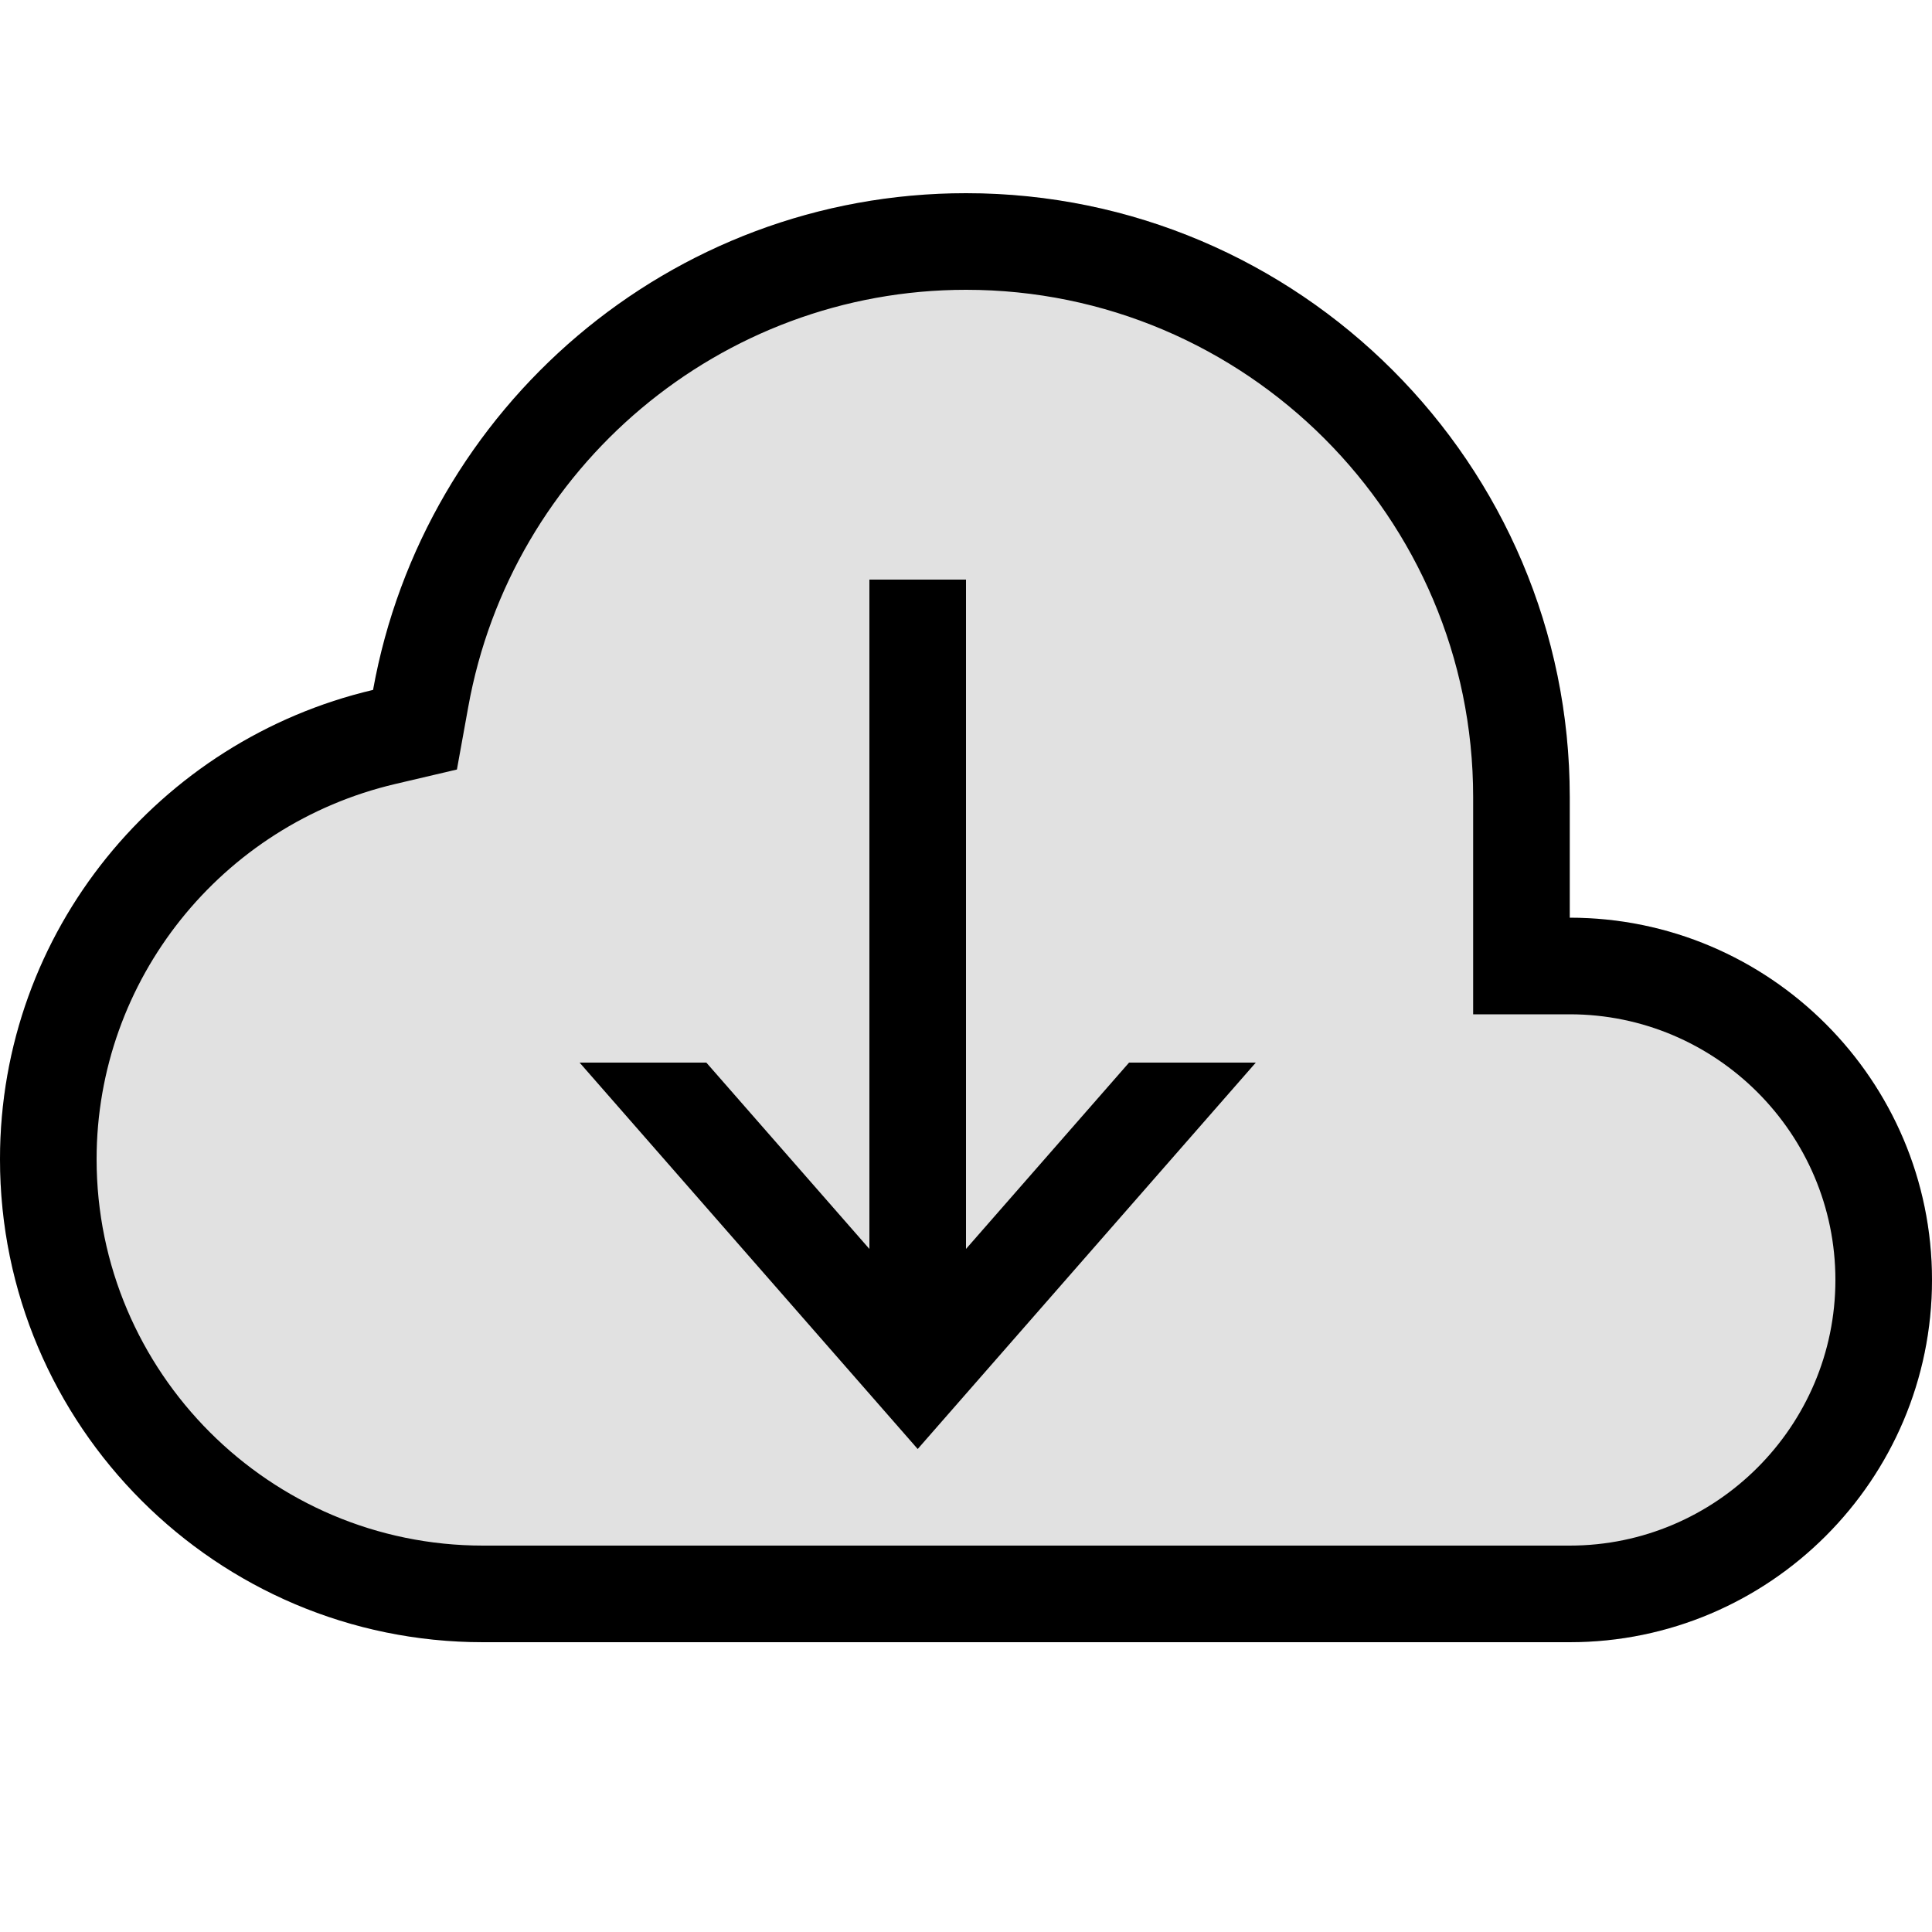 <?xml version="1.0" encoding="UTF-8" standalone="no"?>
<svg width="20px" height="20px" viewBox="0 0 20 20" version="1.1" xmlns="http://www.w3.org/2000/svg" xmlns:xlink="http://www.w3.org/1999/xlink">
    <!-- Generator: Sketch 3.8.3 (29802) - http://www.bohemiancoding.com/sketch -->
    <title>export</title>
    <desc>Created with Sketch.</desc>
    <defs></defs>
    <g id="Page-3" stroke="none" stroke-width="1" fill="none" fill-rule="evenodd">
        <g id="Icons" transform="translate(-560, -16)" fill="#000000">
            <path d="M576.25,24.25 L576.25,25.5 C578.317,25.5 580,27.183 580,29.25 C580,31.317 578.317,33 576.25,33 L565,33 C562.242,33 560,30.758 560,28 C560,25.636 561.654,23.661 563.862,23.142 C564.388,20.225 566.933,18 570,18 C573.446,18 576.25,20.804 576.25,24.25 L576.25,24.25 Z" id="Path-Copy" opacity="0.12"></path>
            <path d="M576.25,24.25 L576.25,25.5 C578.317,25.5 580,27.183 580,29.25 C580,31.317 578.317,33 576.25,33 L565,33 C562.242,33 560,30.758 560,28 C560,25.636 561.654,23.661 563.862,23.142 C564.388,20.225 566.933,18 570,18 C573.446,18 576.25,20.804 576.25,24.25 Z M575.25,24.25 C575.25,21.356 572.894,19 570,19 C567.458,19 565.293,20.837 564.847,23.32 L564.73,23.966 L564.091,24.116 C562.294,24.538 561,26.141 561,28 C561,30.205 562.795,32 565,32 L576.25,32 C577.765,32 579,30.765 579,29.25 C579,27.735 577.765,26.5 576.25,26.5 L575.25,26.5 L575.25,25.5 L575.25,24.25 Z" id="Mask-Copy-4"></path>
            <path d="M567.071,27 L569,28.688 L569,30 L565,26.5 L569,23 L569,24.312 L567.071,26 L574,26 L574,27 L567.071,27 Z" id="Rectangle-1319-Copy-6" transform="translate(569.5, 26.5) scale(-1, -1) rotate(90) translate(-569.5, -26.5) "></path>
        </g>
    </g>
</svg>
